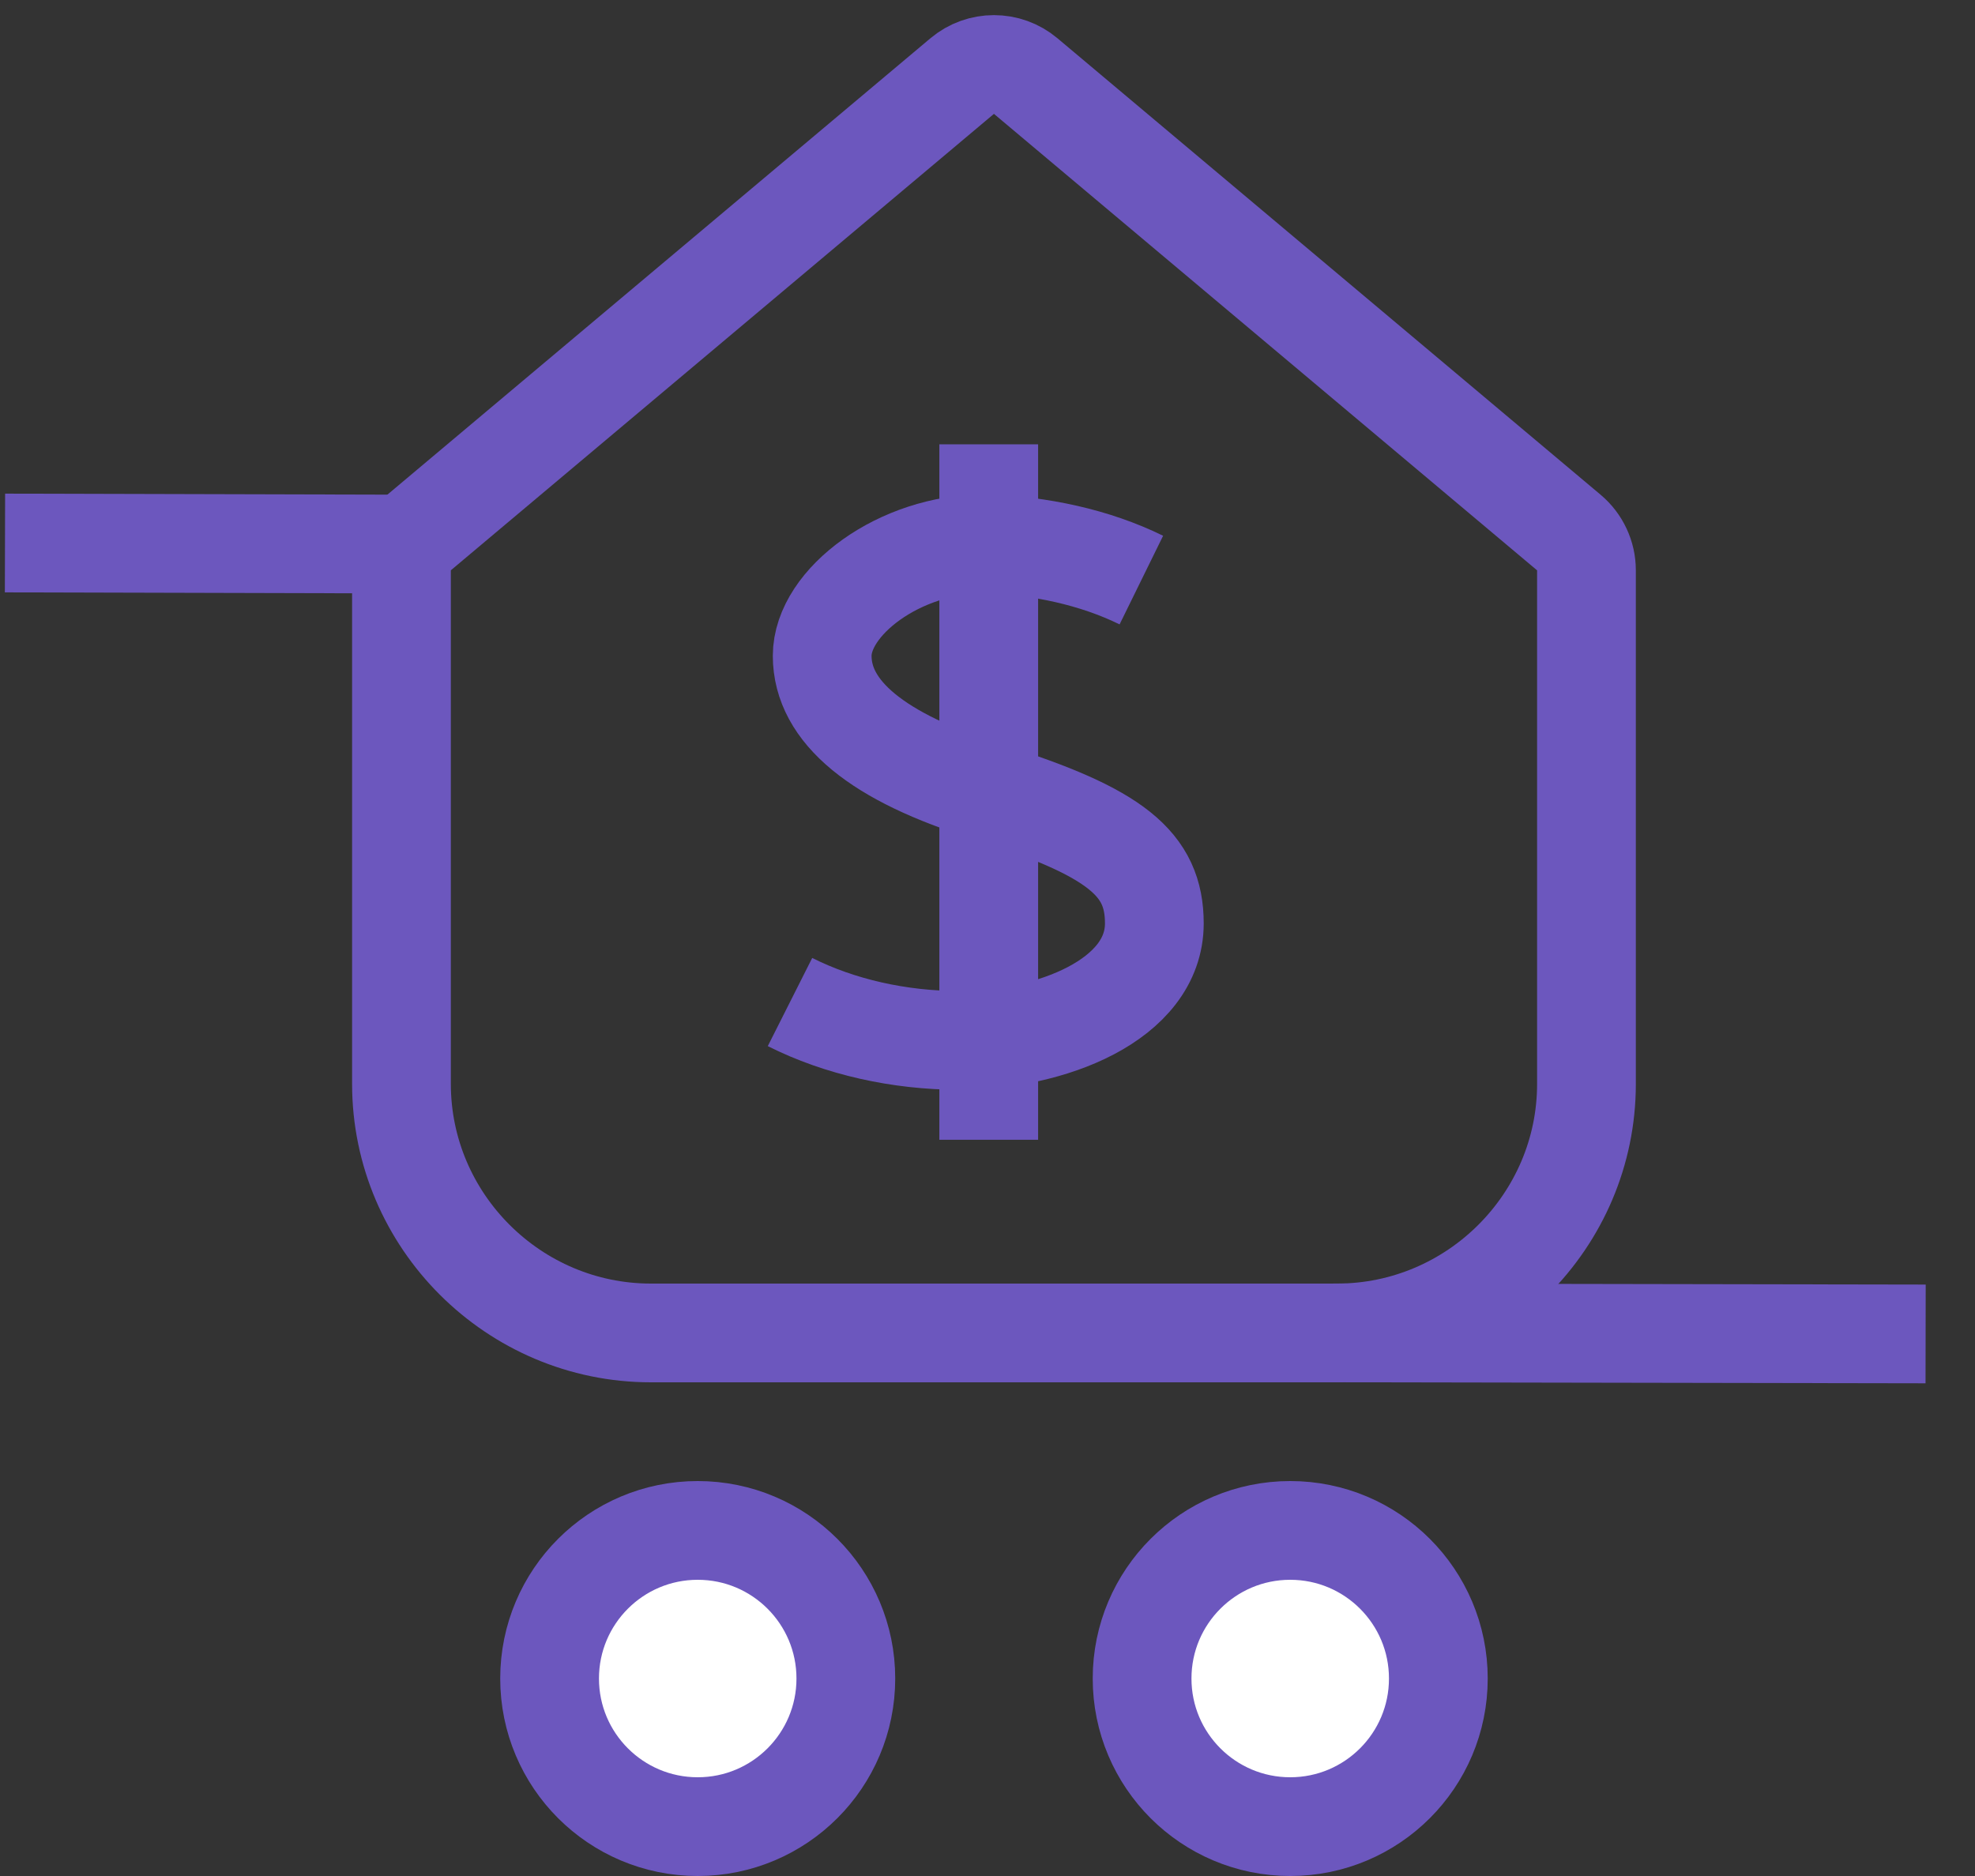 <svg width="40" height="38" viewBox="0 0 40 38" fill="none" xmlns="http://www.w3.org/2000/svg">
    <rect x="0" y="0" width="40" height="38" fill="#333333" stroke="none"/>
    <path fill-rule="evenodd" clip-rule="evenodd" d="M27.078 27C27.078 27 25.111 27 24.127 27C22.165 27 19.413 27 15.868 27C15.019 27 13.183 27 13.183 27C10.404 27 8.131 24.73 8.131 21.956V11.553C8.131 11.257 8.261 10.977 8.487 10.787L19.487 1.541C19.859 1.228 20.402 1.228 20.774 1.541L31.774 10.787C32 10.977 32.131 11.257 32.131 11.553V21.956C32.131 24.73 29.857 27 27.078 27Z" stroke="#6C57BE" stroke-width="2"/>
    <path d="M23.116 11.75C22.167 11.284 21.06 11.051 19.953 11.012C18.214 11.012 16.652 12.197 16.652 13.284C16.652 14.411 17.759 15.344 20.025 16.043C22.608 16.859 23.379 17.5 23.379 18.704C23.379 20.258 21.271 21.074 19.426 21.074C18.214 21.074 17.002 20.802 16 20.297" stroke="#6C57BE" stroke-width="2"/>
    <path d="M20.025 9V23.087" stroke="#6C57BE" stroke-width="2"/>
    <path d="M0.101 10.999L8.101 11.02" stroke="#6C57BE" stroke-width="2"/>
    <path d="M27 26.999L39 27.02" stroke="#6C57BE" stroke-width="2"/>
    <circle cx="14.131" cy="34" r="3" fill="white" stroke="#6C57BE" stroke-width="2"/>
    <circle cx="26.131" cy="34" r="3" fill="white" stroke="#6C57BE" stroke-width="2"/>
    </svg>
